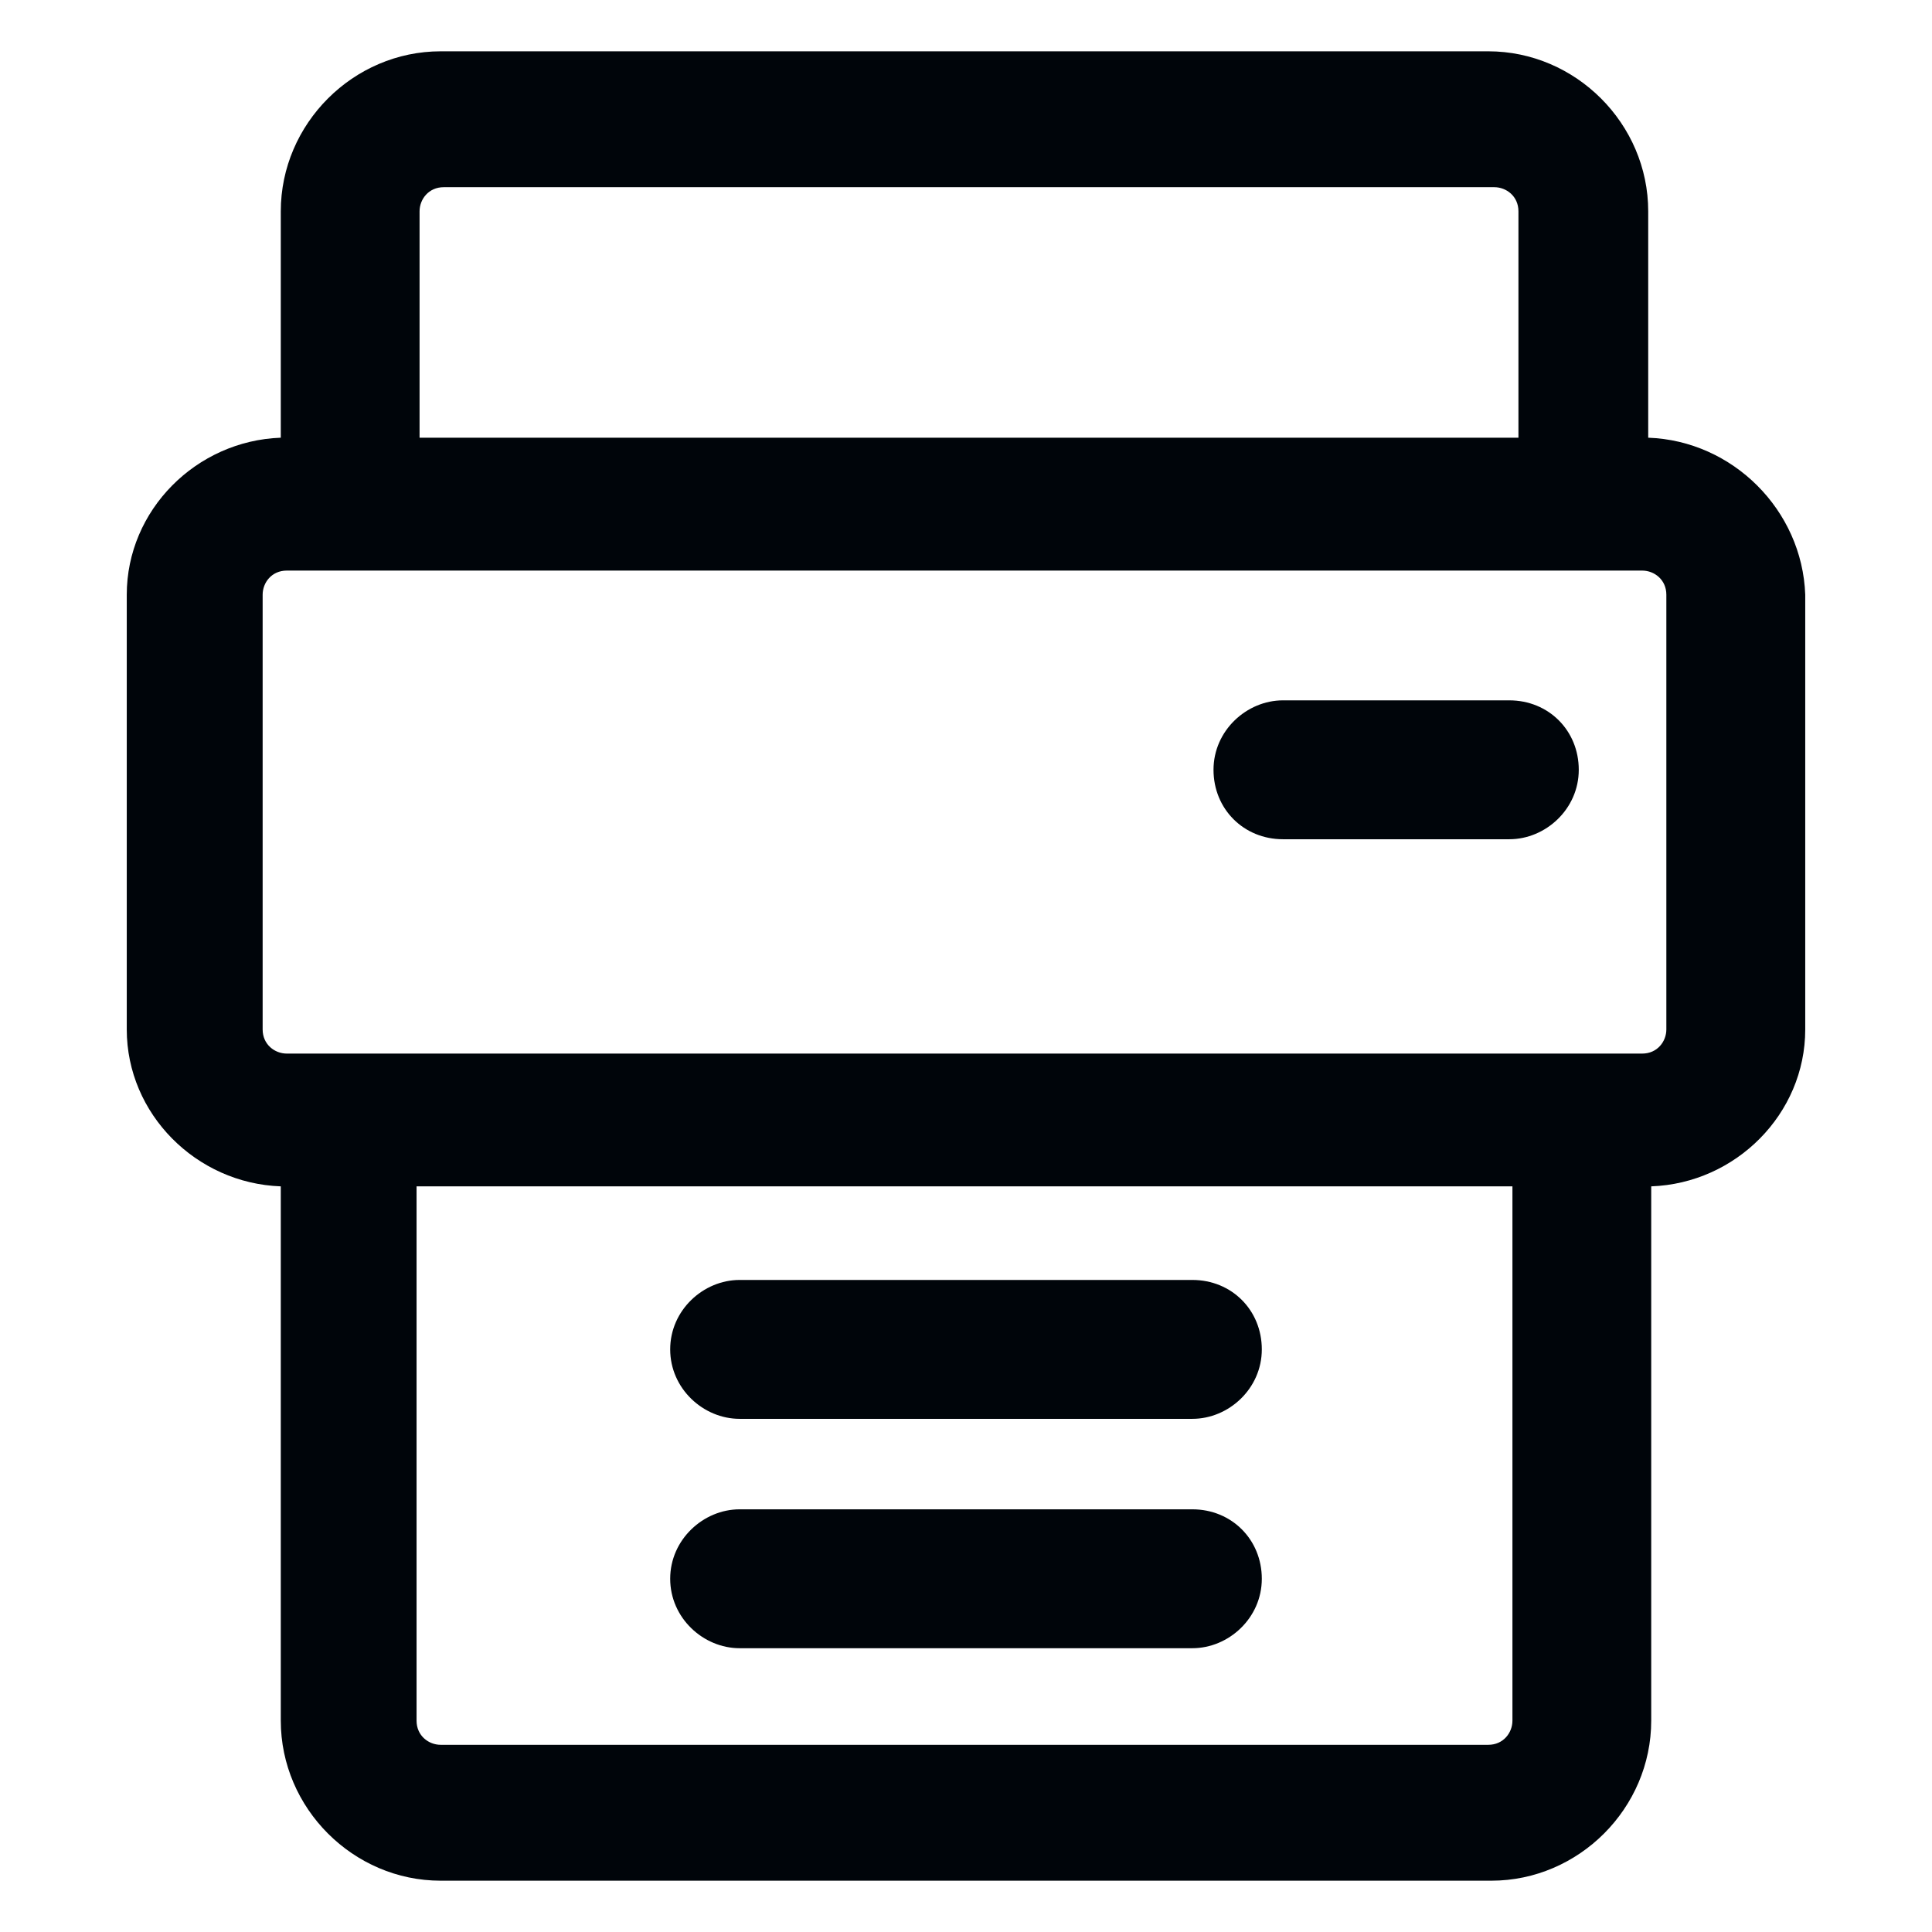 <svg width="18" height="18" viewBox="0 0 18 18" fill="none" xmlns="http://www.w3.org/2000/svg">
<path d="M15.356 4.078V1.969C15.356 1.153 14.681 0.478 13.866 0.478H4.106C3.291 0.478 2.616 1.153 2.616 1.969V4.078C1.828 4.106 1.181 4.753 1.181 5.541V9.591C1.181 10.378 1.828 11.025 2.616 11.053V16.031C2.616 16.847 3.291 17.522 4.106 17.522H13.894C14.709 17.522 15.384 16.847 15.384 16.031V11.053C16.172 11.025 16.819 10.378 16.819 9.591V5.541C16.791 4.753 16.144 4.106 15.356 4.078ZM3.909 1.969C3.909 1.856 3.994 1.744 4.134 1.744H13.922C14.034 1.744 14.147 1.828 14.147 1.969V4.078H3.909V1.969ZM14.091 16.031C14.091 16.144 14.006 16.256 13.866 16.256H4.106C3.994 16.256 3.881 16.172 3.881 16.031V11.053H14.091V16.031ZM15.525 9.591C15.525 9.703 15.441 9.816 15.3 9.816H2.672C2.559 9.816 2.447 9.731 2.447 9.591V5.541C2.447 5.428 2.531 5.316 2.672 5.316H15.3C15.412 5.316 15.525 5.4 15.525 5.541V9.591Z" fill="#00050A"/>
<path d="M6.891 13.219H11.109C11.447 13.219 11.756 12.938 11.756 12.572C11.756 12.206 11.475 11.925 11.109 11.925H6.891C6.553 11.925 6.244 12.206 6.244 12.572C6.244 12.938 6.553 13.219 6.891 13.219Z" fill="#00050A"/>
<path d="M14.062 6.525H11.953C11.616 6.525 11.306 6.806 11.306 7.172C11.306 7.538 11.588 7.819 11.953 7.819H14.062C14.4 7.819 14.709 7.538 14.709 7.172C14.709 6.806 14.428 6.525 14.062 6.525Z" fill="#00050A"/>
<path d="M6.891 15.356H11.109C11.447 15.356 11.756 15.075 11.756 14.709C11.756 14.344 11.475 14.062 11.109 14.062H6.891C6.553 14.062 6.244 14.344 6.244 14.709C6.244 15.075 6.553 15.356 6.891 15.356Z" fill="#00050A"/>
</svg>
